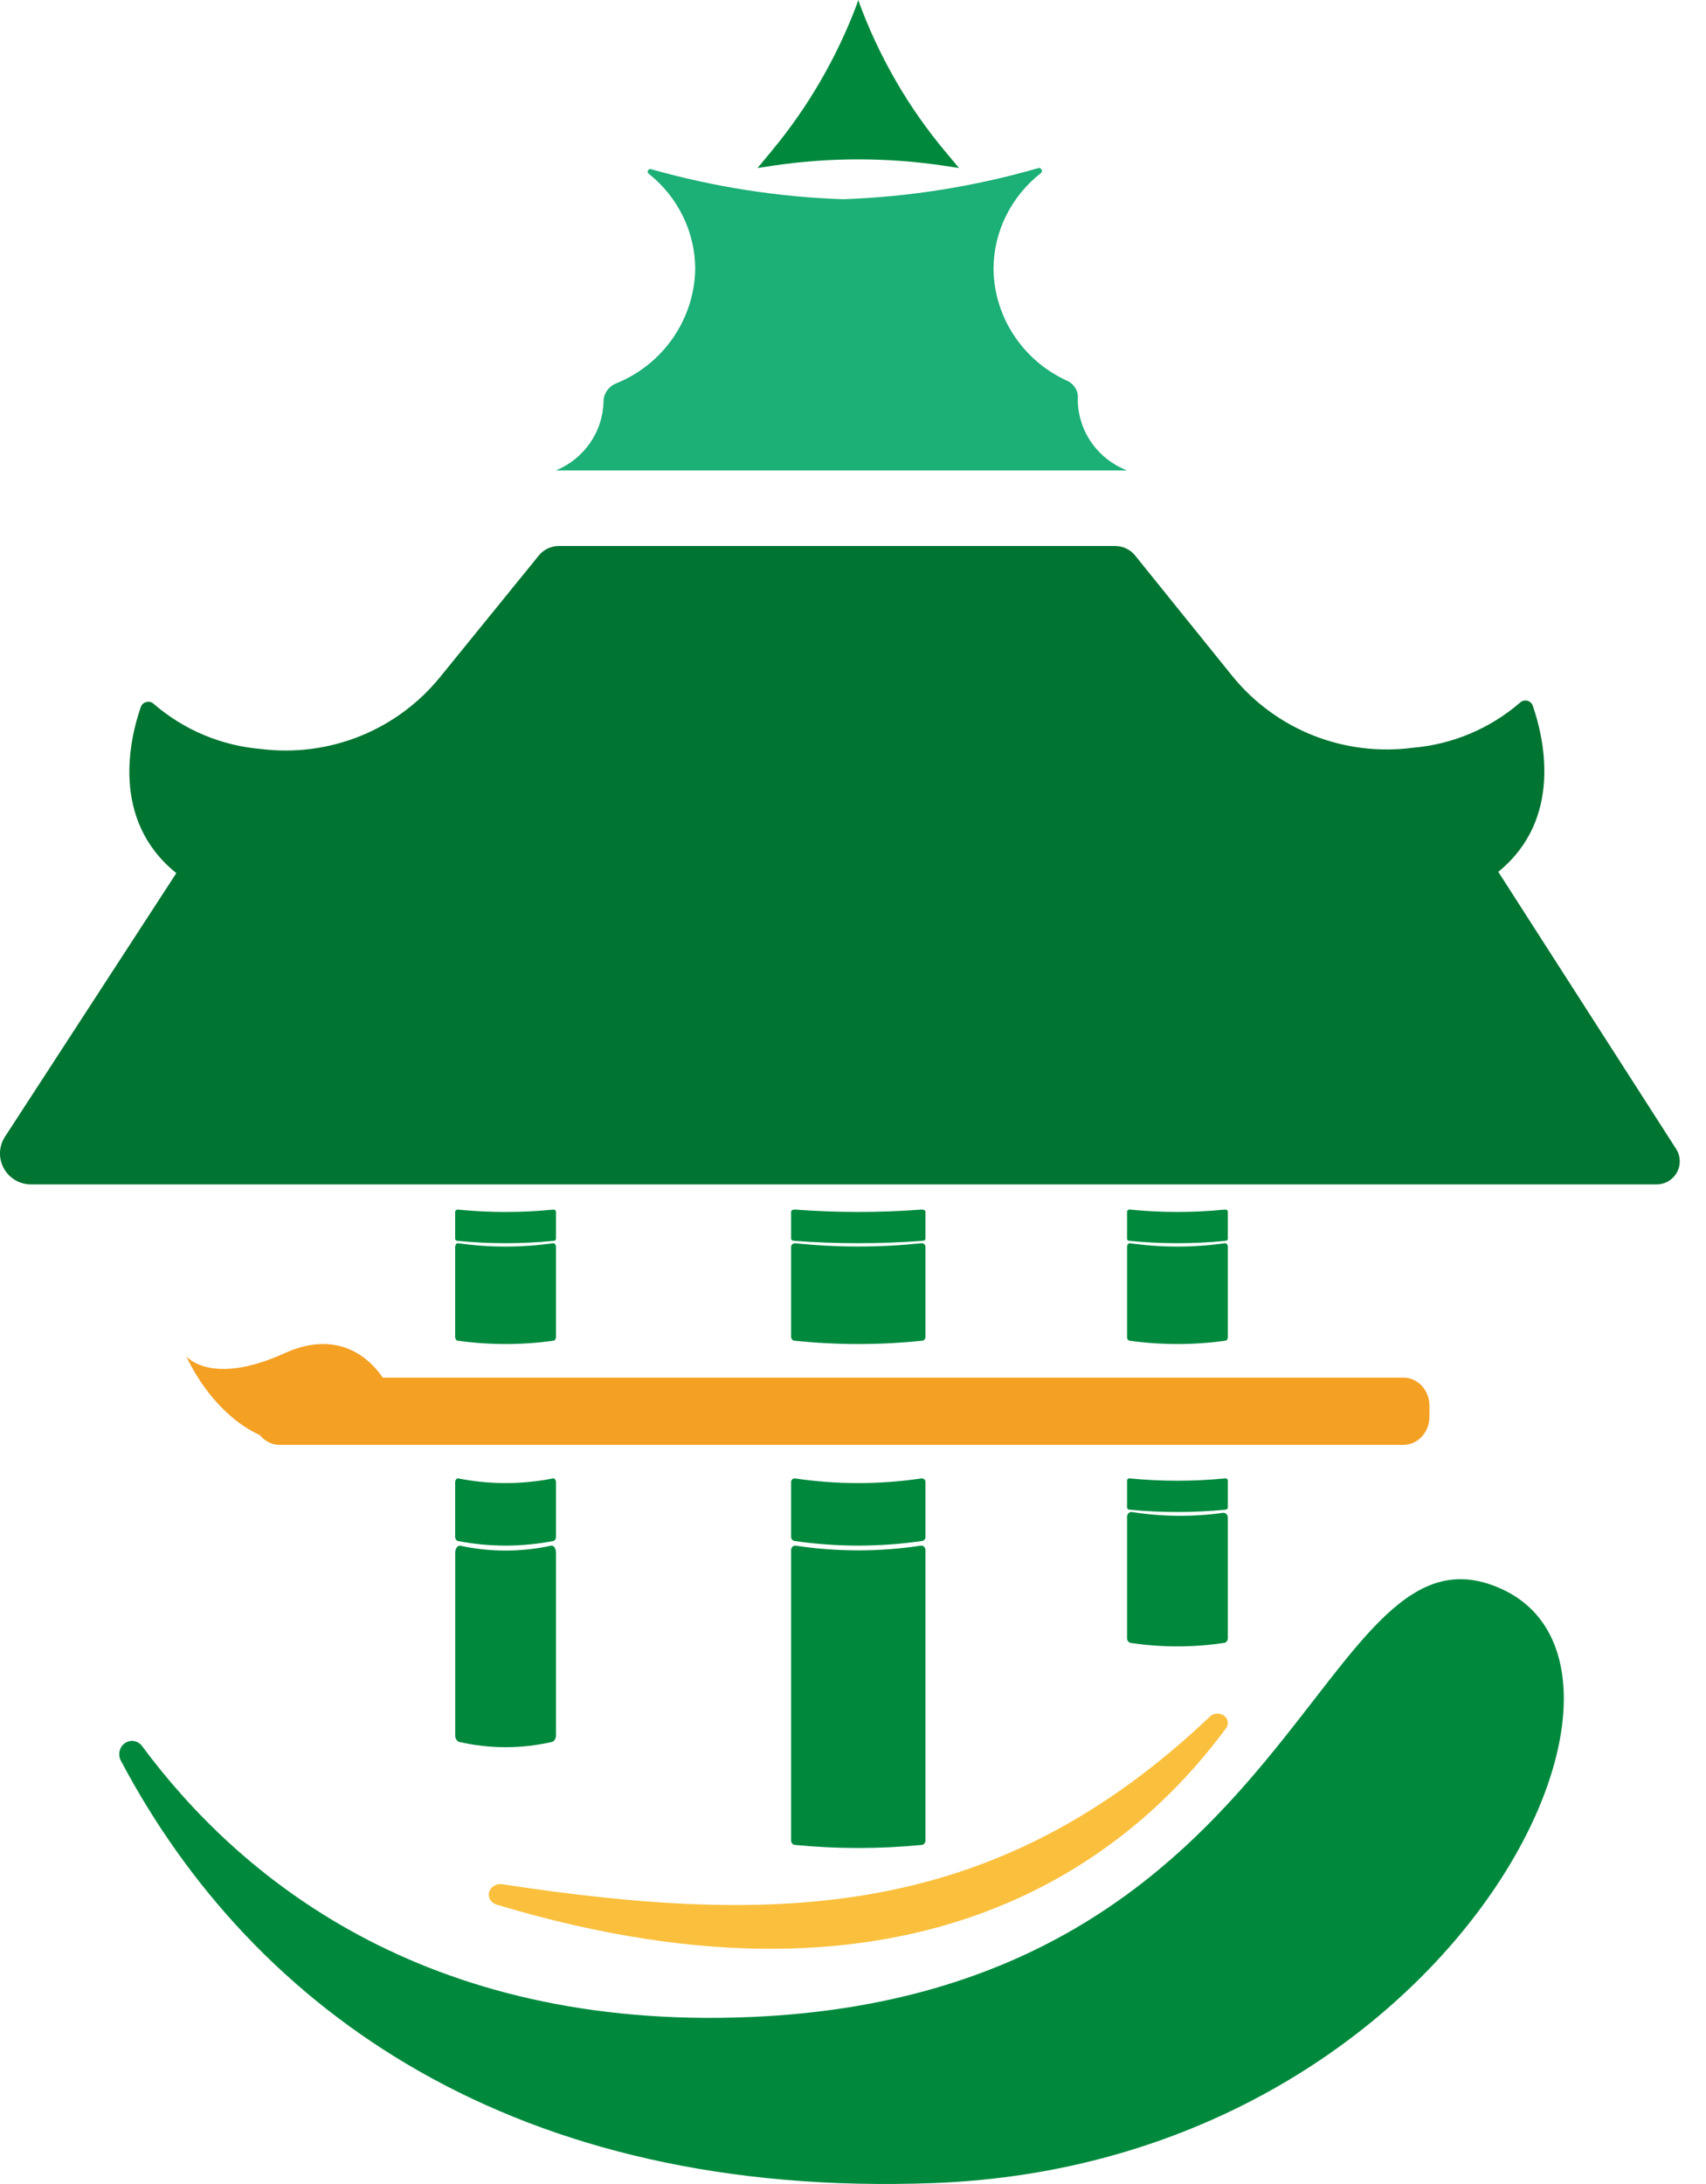<svg width="25" height="32" viewBox="0 0 25 32" fill="none" xmlns="http://www.w3.org/2000/svg">
<path d="M16.516 17.753V18.152C16.516 18.159 16.519 18.166 16.525 18.171C16.531 18.176 16.54 18.18 16.549 18.181C17.016 18.227 17.49 18.227 17.958 18.181C17.968 18.18 17.977 18.177 17.983 18.172C17.989 18.166 17.993 18.159 17.993 18.152V17.753C17.993 17.748 17.992 17.744 17.989 17.741C17.987 17.737 17.984 17.733 17.979 17.73C17.975 17.728 17.97 17.726 17.965 17.724C17.959 17.723 17.953 17.723 17.948 17.723C17.487 17.769 17.02 17.769 16.559 17.723C16.553 17.723 16.548 17.723 16.542 17.724C16.537 17.726 16.532 17.728 16.528 17.731C16.524 17.733 16.521 17.737 16.519 17.741C16.517 17.744 16.516 17.748 16.516 17.753Z" fill="#00893D"/>
<path d="M16.516 21.691V22.09C16.516 22.097 16.519 22.104 16.525 22.109C16.531 22.115 16.54 22.118 16.549 22.12C17.016 22.165 17.49 22.165 17.958 22.12C17.968 22.119 17.977 22.115 17.983 22.11C17.989 22.105 17.993 22.098 17.993 22.09V21.691C17.993 21.687 17.992 21.683 17.989 21.679C17.987 21.675 17.984 21.672 17.979 21.669C17.975 21.666 17.97 21.664 17.965 21.663C17.959 21.662 17.953 21.661 17.948 21.662C17.487 21.707 17.02 21.707 16.559 21.662C16.553 21.661 16.548 21.662 16.542 21.663C16.537 21.664 16.532 21.666 16.528 21.669C16.524 21.672 16.521 21.675 16.519 21.679C16.517 21.683 16.516 21.687 16.516 21.691Z" fill="#00893D"/>
<path d="M16.559 18.216C16.553 18.215 16.548 18.216 16.543 18.219C16.538 18.221 16.533 18.225 16.529 18.23C16.525 18.235 16.521 18.241 16.519 18.247C16.517 18.254 16.516 18.261 16.516 18.268V19.592C16.516 19.605 16.52 19.617 16.526 19.627C16.533 19.636 16.542 19.642 16.551 19.644C17.019 19.709 17.49 19.709 17.958 19.644C17.968 19.642 17.977 19.636 17.983 19.627C17.989 19.617 17.993 19.605 17.993 19.592V18.268C17.993 18.26 17.992 18.253 17.989 18.246C17.987 18.239 17.984 18.233 17.979 18.229C17.975 18.224 17.97 18.22 17.965 18.218C17.959 18.216 17.953 18.215 17.948 18.216C17.486 18.281 17.02 18.281 16.559 18.216Z" fill="#00893D"/>
<path d="M6.67 17.753V18.152C6.671 18.16 6.675 18.167 6.681 18.172C6.688 18.178 6.696 18.181 6.705 18.181C7.173 18.227 7.645 18.227 8.112 18.181C8.121 18.181 8.13 18.178 8.137 18.173C8.143 18.167 8.147 18.16 8.147 18.152V17.753C8.147 17.748 8.146 17.744 8.143 17.74C8.141 17.736 8.137 17.733 8.133 17.73C8.129 17.727 8.124 17.725 8.119 17.724C8.114 17.723 8.109 17.723 8.103 17.724C7.643 17.769 7.177 17.769 6.716 17.724C6.711 17.723 6.705 17.723 6.7 17.724C6.695 17.725 6.69 17.727 6.686 17.73C6.681 17.733 6.678 17.736 6.675 17.74C6.672 17.744 6.671 17.748 6.67 17.753Z" fill="#00893D"/>
<path d="M6.714 18.216C6.709 18.215 6.704 18.216 6.699 18.218C6.694 18.22 6.689 18.223 6.685 18.228C6.681 18.233 6.677 18.239 6.675 18.246C6.672 18.253 6.671 18.26 6.67 18.268V19.592C6.671 19.606 6.675 19.619 6.682 19.629C6.689 19.639 6.698 19.644 6.708 19.644C7.175 19.709 7.645 19.709 8.112 19.644C8.121 19.643 8.13 19.637 8.136 19.628C8.143 19.618 8.147 19.605 8.147 19.592V18.268C8.147 18.26 8.145 18.253 8.143 18.246C8.14 18.239 8.137 18.233 8.133 18.228C8.129 18.223 8.124 18.22 8.119 18.218C8.114 18.216 8.109 18.215 8.103 18.216C7.641 18.281 7.176 18.281 6.714 18.216Z" fill="#00893D"/>
<path d="M16.587 22.154C16.578 22.153 16.569 22.154 16.56 22.157C16.552 22.16 16.544 22.165 16.537 22.172C16.53 22.179 16.525 22.187 16.521 22.197C16.518 22.206 16.516 22.216 16.516 22.226V24C16.515 24.017 16.52 24.034 16.53 24.047C16.54 24.061 16.554 24.069 16.569 24.072C17.023 24.14 17.483 24.14 17.937 24.072C17.953 24.07 17.968 24.062 17.978 24.048C17.988 24.035 17.994 24.017 17.993 24V22.238C17.993 22.227 17.991 22.217 17.988 22.208C17.984 22.199 17.979 22.19 17.972 22.184C17.965 22.177 17.957 22.172 17.949 22.169C17.94 22.166 17.931 22.165 17.922 22.166C17.479 22.228 17.03 22.224 16.587 22.154Z" fill="#00893D"/>
<path d="M6.67 21.72V22.518C6.67 22.531 6.673 22.543 6.679 22.554C6.685 22.565 6.695 22.573 6.705 22.578C7.171 22.669 7.647 22.669 8.112 22.578C8.123 22.574 8.133 22.565 8.139 22.555C8.145 22.544 8.148 22.531 8.147 22.518V21.72C8.147 21.684 8.127 21.657 8.103 21.662C7.645 21.753 7.175 21.753 6.716 21.662C6.692 21.657 6.67 21.684 6.67 21.72Z" fill="#00893D"/>
<path d="M6.741 22.647C6.704 22.647 6.671 22.687 6.671 22.752V25.414C6.669 25.438 6.673 25.461 6.683 25.481C6.693 25.5 6.708 25.515 6.725 25.522C7.177 25.626 7.64 25.626 8.092 25.522C8.109 25.515 8.125 25.501 8.135 25.481C8.145 25.461 8.149 25.438 8.147 25.414V22.752C8.147 22.687 8.114 22.639 8.077 22.647C7.634 22.743 7.183 22.743 6.741 22.647Z" fill="#00893D"/>
<path d="M11.593 17.753V18.152C11.594 18.16 11.6 18.168 11.608 18.173C11.617 18.178 11.628 18.181 11.639 18.181C12.263 18.227 12.892 18.227 13.516 18.181C13.527 18.181 13.538 18.178 13.547 18.173C13.556 18.168 13.561 18.16 13.562 18.152V17.753C13.562 17.734 13.534 17.721 13.503 17.723C12.888 17.769 12.267 17.769 11.652 17.723C11.621 17.721 11.593 17.734 11.593 17.753Z" fill="#00893D"/>
<path d="M11.652 18.216C11.621 18.216 11.593 18.238 11.593 18.268V19.592C11.595 19.607 11.601 19.62 11.61 19.629C11.619 19.639 11.63 19.644 11.642 19.644C12.265 19.709 12.892 19.709 13.516 19.644C13.527 19.643 13.538 19.638 13.546 19.628C13.555 19.619 13.56 19.606 13.562 19.592V18.268C13.562 18.238 13.534 18.212 13.503 18.216C12.887 18.28 12.268 18.28 11.652 18.216Z" fill="#00893D"/>
<path d="M11.593 21.72V22.518C11.593 22.532 11.597 22.545 11.605 22.556C11.614 22.567 11.626 22.575 11.639 22.578C12.261 22.669 12.894 22.669 13.516 22.578C13.529 22.575 13.541 22.567 13.55 22.556C13.558 22.545 13.562 22.532 13.562 22.518V21.72C13.563 21.712 13.562 21.704 13.559 21.696C13.556 21.689 13.552 21.682 13.546 21.676C13.54 21.671 13.533 21.666 13.525 21.664C13.518 21.662 13.509 21.661 13.502 21.662C12.888 21.753 12.264 21.753 11.651 21.662C11.643 21.661 11.635 21.662 11.628 21.665C11.621 21.668 11.614 21.672 11.608 21.677C11.603 21.683 11.599 21.689 11.596 21.697C11.593 21.704 11.592 21.712 11.593 21.72Z" fill="#00893D"/>
<path d="M11.661 22.647C11.652 22.646 11.643 22.646 11.635 22.649C11.627 22.652 11.62 22.657 11.613 22.663C11.607 22.67 11.602 22.678 11.598 22.686C11.595 22.695 11.593 22.705 11.593 22.714V26.965C11.593 26.982 11.599 26.998 11.609 27.011C11.619 27.023 11.633 27.031 11.649 27.032C12.267 27.092 12.888 27.092 13.507 27.032C13.522 27.031 13.536 27.023 13.546 27.011C13.556 26.998 13.562 26.982 13.562 26.965V22.714C13.562 22.705 13.56 22.695 13.557 22.686C13.553 22.678 13.548 22.67 13.542 22.663C13.536 22.657 13.528 22.652 13.52 22.649C13.512 22.646 13.503 22.646 13.494 22.647C12.886 22.739 12.269 22.739 11.661 22.647Z" fill="#00893D"/>
<path d="M7.374 27.61C11.427 28.225 14.598 28.126 17.732 25.15C17.758 25.125 17.793 25.11 17.831 25.108C17.868 25.105 17.905 25.116 17.935 25.137C17.965 25.157 17.985 25.188 17.991 25.221C17.998 25.254 17.99 25.289 17.97 25.317C16.557 27.239 13.433 29.753 7.295 27.912C7.251 27.902 7.213 27.877 7.188 27.842C7.164 27.807 7.157 27.765 7.167 27.725C7.178 27.685 7.205 27.651 7.244 27.629C7.283 27.607 7.329 27.6 7.374 27.61Z" fill="#FAC03D"/>
<path d="M1.774 25.803C1.749 25.76 1.741 25.709 1.752 25.66C1.763 25.61 1.791 25.567 1.832 25.54C1.872 25.512 1.921 25.502 1.969 25.511C2.016 25.52 2.059 25.549 2.087 25.59C3.489 27.481 6.189 29.759 11.007 29.553C19.128 29.206 19.297 21.995 22.033 23.295C24.704 24.569 21.145 31.703 13.689 31.986C7.558 32.219 3.717 29.473 1.774 25.803Z" fill="#00893D"/>
<path d="M12.576 0C12.874 0.822 13.313 1.582 13.871 2.243L14.054 2.462L13.811 2.425C12.993 2.305 12.162 2.305 11.344 2.425L11.101 2.462L11.317 2.201C11.842 1.567 12.261 0.846 12.555 0.067L12.576 0Z" fill="#00893D"/>
<path d="M15.795 5.893V5.84C15.799 5.785 15.786 5.729 15.756 5.682C15.727 5.635 15.683 5.598 15.631 5.576C15.314 5.43 15.045 5.199 14.856 4.91C14.666 4.621 14.563 4.285 14.559 3.94C14.56 3.67 14.623 3.402 14.744 3.159C14.865 2.916 15.04 2.702 15.256 2.534C15.262 2.528 15.267 2.519 15.268 2.51C15.27 2.501 15.268 2.492 15.263 2.484C15.259 2.475 15.252 2.469 15.243 2.465C15.234 2.462 15.225 2.461 15.216 2.463C14.284 2.732 13.322 2.886 12.352 2.919C11.404 2.887 10.463 2.739 9.552 2.482C9.543 2.476 9.532 2.475 9.521 2.478C9.511 2.48 9.502 2.487 9.497 2.496C9.492 2.505 9.49 2.516 9.493 2.526C9.496 2.536 9.503 2.545 9.512 2.55C9.722 2.718 9.892 2.93 10.009 3.171C10.126 3.411 10.187 3.674 10.188 3.94C10.182 4.301 10.069 4.652 9.863 4.95C9.658 5.248 9.368 5.48 9.029 5.618C8.975 5.639 8.929 5.676 8.896 5.723C8.863 5.77 8.845 5.825 8.844 5.882C8.84 6.099 8.771 6.31 8.648 6.489C8.524 6.668 8.35 6.809 8.147 6.893H16.516C16.31 6.813 16.132 6.676 16.004 6.499C15.876 6.321 15.803 6.11 15.795 5.893Z" fill="#1CAF76"/>
<path d="M21.956 12.774C22.915 11.994 22.618 10.792 22.462 10.342C22.456 10.323 22.445 10.306 22.43 10.293C22.415 10.279 22.397 10.27 22.378 10.266C22.358 10.262 22.338 10.263 22.319 10.269C22.3 10.275 22.283 10.286 22.269 10.3C21.83 10.677 21.283 10.907 20.706 10.956C20.213 11.021 19.711 10.96 19.249 10.778C18.786 10.595 18.378 10.297 18.064 9.912L16.633 8.138C16.598 8.094 16.553 8.06 16.502 8.036C16.451 8.012 16.395 8 16.339 8H8.191C8.135 8 8.079 8.012 8.028 8.036C7.977 8.06 7.932 8.094 7.897 8.138L6.456 9.912C6.144 10.299 5.738 10.6 5.277 10.786C4.816 10.971 4.315 11.036 3.821 10.974C3.244 10.925 2.697 10.696 2.258 10.318C2.244 10.304 2.227 10.293 2.208 10.287C2.189 10.281 2.168 10.28 2.149 10.285C2.129 10.289 2.111 10.298 2.096 10.311C2.081 10.324 2.069 10.341 2.063 10.36C1.906 10.81 1.612 12.012 2.584 12.793L0.072 16.657C0.028 16.725 0.003 16.804 0 16.886C-0.003 16.967 0.017 17.047 0.056 17.119C0.095 17.19 0.153 17.25 0.223 17.291C0.293 17.332 0.373 17.354 0.455 17.354H24.276C24.336 17.354 24.396 17.338 24.449 17.307C24.501 17.276 24.544 17.232 24.573 17.179C24.603 17.125 24.617 17.065 24.615 17.005C24.613 16.944 24.595 16.885 24.562 16.834L21.956 12.774Z" fill="#007431"/>
<path d="M20.566 20.185H4.097C3.887 20.185 3.716 20.369 3.716 20.595V20.759C3.716 20.986 3.887 21.17 4.097 21.17H20.566C20.776 21.17 20.947 20.986 20.947 20.759V20.595C20.947 20.369 20.776 20.185 20.566 20.185Z" fill="#F4A023"/>
<path d="M5.686 20.316C5.686 20.316 5.24 19.342 4.166 19.829C3.093 20.316 2.732 19.875 2.732 19.875C2.732 19.875 3.612 21.945 5.514 20.849L5.686 20.316Z" fill="#F4A023"/>
</svg>
